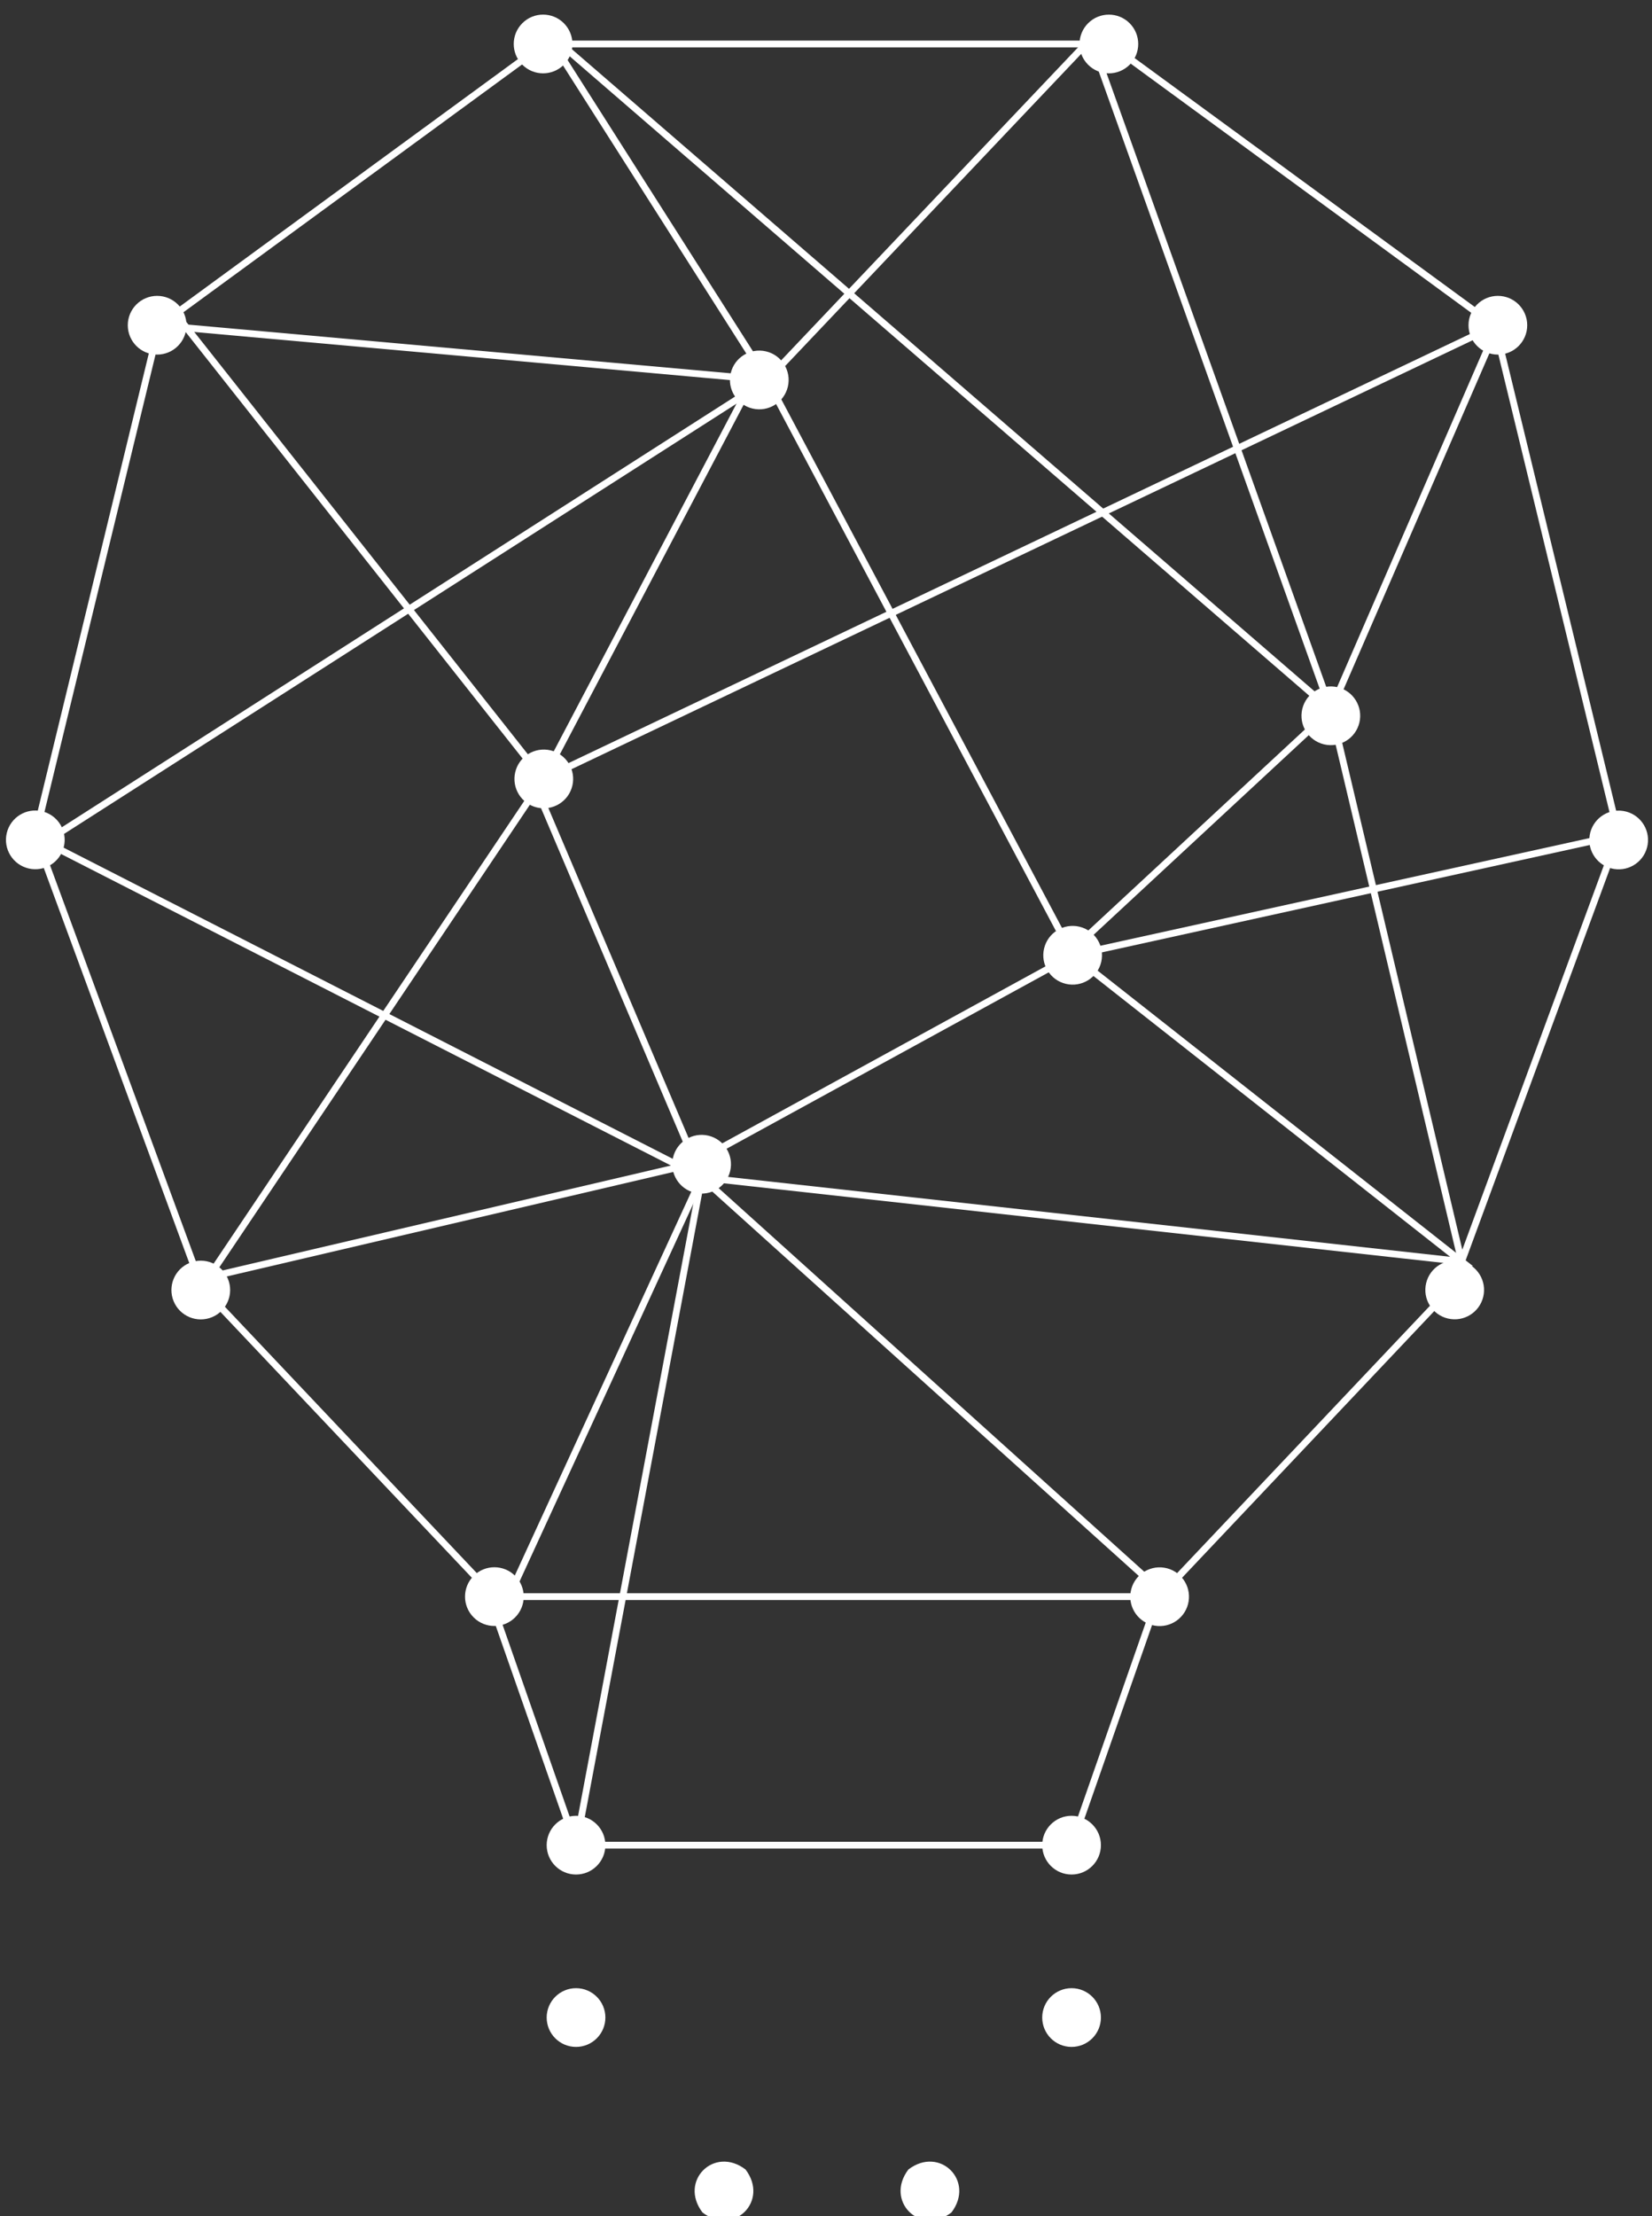 <svg width="176" height="236" viewBox="0 0 176 236" fill="none" xmlns="http://www.w3.org/2000/svg">
<rect x="0" y="0" width="176" height="236" fill="#333333" stroke="none"/>
<g clip-path="url(#clip0_110_16151)">
<path d="M123.535 170.023H52.669L21.501 137.082L3.763 88.937L16.938 34.709L57.99 4.684H118.214L159.265 34.709L172.441 88.937L154.703 137.082L123.535 170.023Z" stroke="white" stroke-width="0.725" stroke-miterlimit="10"/>
<path d="M52.112 170.023L61.368 196.49H114.16L123.414 170.023" stroke="white" stroke-width="0.725" stroke-miterlimit="10"/>
<path d="M114.162 199.618C115.889 199.618 117.289 198.218 117.289 196.49C117.289 194.763 115.889 193.363 114.162 193.363C112.435 193.363 111.035 194.763 111.035 196.49C111.035 198.218 112.435 199.618 114.162 199.618Z" fill="white"/>
<path d="M16.743 34.634L81.735 40.468L116.199 4.148L141.791 75.604L159.58 34.634L160.288 34.216L57.858 82.953L21.502 137.082" stroke="white" stroke-width="0.725" stroke-miterlimit="10"/>
<path d="M4.365 89.442L74.753 125.382L155.716 134.336L114.282 101.733L114.959 100.493L141.791 75.604L59.436 4.428" stroke="white" stroke-width="0.725" stroke-miterlimit="10"/>
<path d="M59.435 5.441L81.734 40.468L114.282 101.733L172.441 88.937" stroke="white" stroke-width="0.725" stroke-miterlimit="10"/>
<path d="M155.716 134.336L141.791 75.604" stroke="white" stroke-width="0.725" stroke-miterlimit="10"/>
<path d="M22.219 136.011L73.626 123.985L114.282 101.733" stroke="white" stroke-width="0.725" stroke-miterlimit="10"/>
<path d="M5.152 89.442L81.734 40.468" stroke="white" stroke-width="0.725" stroke-miterlimit="10"/>
<path d="M19.117 33.936L57.856 82.953L80.894 39.148" stroke="white" stroke-width="0.725" stroke-miterlimit="10"/>
<path d="M57.156 83.997L74.752 125.382L54.592 169.194" stroke="white" stroke-width="0.725" stroke-miterlimit="10"/>
<path d="M61.369 196.49L74.753 125.382L124.306 170.023" stroke="white" stroke-width="0.725" stroke-miterlimit="10"/>
<path d="M6.805 90.156C7.202 88.475 6.161 86.791 4.48 86.394C2.799 85.997 1.115 87.038 0.718 88.719C0.322 90.4 1.363 92.084 3.044 92.481C4.724 92.878 6.409 91.837 6.805 90.156Z" fill="white"/>
<path d="M16.741 37.761C18.468 37.761 19.869 36.361 19.869 34.634C19.869 32.907 18.468 31.507 16.741 31.507C15.014 31.507 13.614 32.907 13.614 34.634C13.614 36.361 15.014 37.761 16.741 37.761Z" fill="white"/>
<path d="M159.579 37.761C161.306 37.761 162.706 36.361 162.706 34.634C162.706 32.907 161.306 31.507 159.579 31.507C157.852 31.507 156.452 32.907 156.452 34.634C156.452 36.361 157.852 37.761 159.579 37.761Z" fill="white"/>
<path d="M120.348 6.895C121.569 5.674 121.569 3.694 120.348 2.473C119.126 1.252 117.146 1.252 115.925 2.473C114.704 3.694 114.704 5.674 115.925 6.895C117.146 8.117 119.126 8.117 120.348 6.895Z" fill="white"/>
<path d="M60.07 6.894C61.291 5.672 61.291 3.692 60.07 2.471C58.849 1.25 56.869 1.25 55.648 2.471C54.426 3.692 54.426 5.672 55.648 6.894C56.869 8.115 58.849 8.115 60.07 6.894Z" fill="white"/>
<path d="M175.536 89.95C175.813 88.245 174.655 86.639 172.95 86.362C171.245 86.085 169.639 87.243 169.362 88.948C169.086 90.652 170.243 92.259 171.948 92.535C173.653 92.812 175.259 91.654 175.536 89.95Z" fill="white"/>
<path d="M22.587 140.265C24.183 139.604 24.941 137.775 24.28 136.179C23.619 134.584 21.789 133.826 20.194 134.487C18.598 135.148 17.84 136.977 18.501 138.573C19.162 140.168 20.992 140.926 22.587 140.265Z" fill="white"/>
<path d="M158.023 138.085C158.42 136.404 157.379 134.72 155.698 134.323C154.017 133.926 152.333 134.967 151.936 136.648C151.539 138.329 152.58 140.013 154.261 140.41C155.942 140.807 157.626 139.766 158.023 138.085Z" fill="white"/>
<path d="M77.792 124.697C78.189 123.016 77.147 121.332 75.467 120.935C73.786 120.539 72.101 121.58 71.705 123.261C71.308 124.941 72.349 126.626 74.03 127.022C75.711 127.419 77.395 126.378 77.792 124.697Z" fill="white"/>
<path d="M60.978 83.666C61.375 81.985 60.334 80.301 58.653 79.904C56.972 79.508 55.288 80.549 54.891 82.23C54.495 83.911 55.535 85.595 57.216 85.992C58.897 86.388 60.582 85.347 60.978 83.666Z" fill="white"/>
<path d="M83.935 41.181C84.332 39.5 83.291 37.816 81.61 37.419C79.929 37.022 78.245 38.063 77.848 39.744C77.451 41.425 78.493 43.109 80.173 43.506C81.854 43.903 83.539 42.862 83.935 41.181Z" fill="white"/>
<path d="M144.827 76.943C145.224 75.262 144.183 73.578 142.502 73.181C140.821 72.784 139.137 73.825 138.74 75.506C138.343 77.187 139.384 78.871 141.065 79.268C142.746 79.665 144.43 78.624 144.827 76.943Z" fill="white"/>
<path d="M117.32 102.445C117.717 100.764 116.676 99.08 114.995 98.683C113.314 98.287 111.63 99.328 111.233 101.008C110.836 102.689 111.877 104.374 113.558 104.77C115.239 105.167 116.923 104.126 117.32 102.445Z" fill="white"/>
<path d="M54.881 172.234C56.102 171.012 56.102 169.032 54.881 167.811C53.66 166.59 51.679 166.59 50.458 167.811C49.237 169.032 49.237 171.012 50.458 172.234C51.679 173.455 53.66 173.455 54.881 172.234Z" fill="white"/>
<path d="M126.631 170.534C126.907 168.829 125.75 167.223 124.045 166.946C122.34 166.669 120.734 167.827 120.457 169.532C120.18 171.236 121.338 172.843 123.043 173.119C124.748 173.396 126.354 172.239 126.631 170.534Z" fill="white"/>
<path d="M61.369 199.618C63.096 199.618 64.496 198.218 64.496 196.49C64.496 194.763 63.096 193.363 61.369 193.363C59.642 193.363 58.242 194.763 58.242 196.49C58.242 198.218 59.642 199.618 61.369 199.618Z" fill="white"/>
<path d="M61.369 217.975C63.096 217.975 64.496 216.574 64.496 214.847C64.496 213.12 63.096 211.72 61.369 211.72C59.642 211.72 58.242 213.12 58.242 214.847C58.242 216.574 59.642 217.975 61.369 217.975Z" fill="white"/>
<path d="M79.424 231.025C81.974 234.372 78.189 238.156 74.842 235.607C72.293 232.26 76.077 228.475 79.424 231.025Z" fill="white"/>
<path d="M96.781 231.025C94.231 234.372 98.016 238.156 101.363 235.607C103.912 232.26 100.128 228.475 96.781 231.025Z" fill="white"/>
<path d="M114.162 217.975C115.889 217.975 117.289 216.574 117.289 214.847C117.289 213.12 115.889 211.72 114.162 211.72C112.435 211.72 111.035 213.12 111.035 214.847C111.035 216.574 112.435 217.975 114.162 217.975Z" fill="white"/>
</g>
<defs>
<clipPath id="clip0_110_16151">
<rect width="176" height="236" fill="white"/>
</clipPath>
</defs>
</svg>
